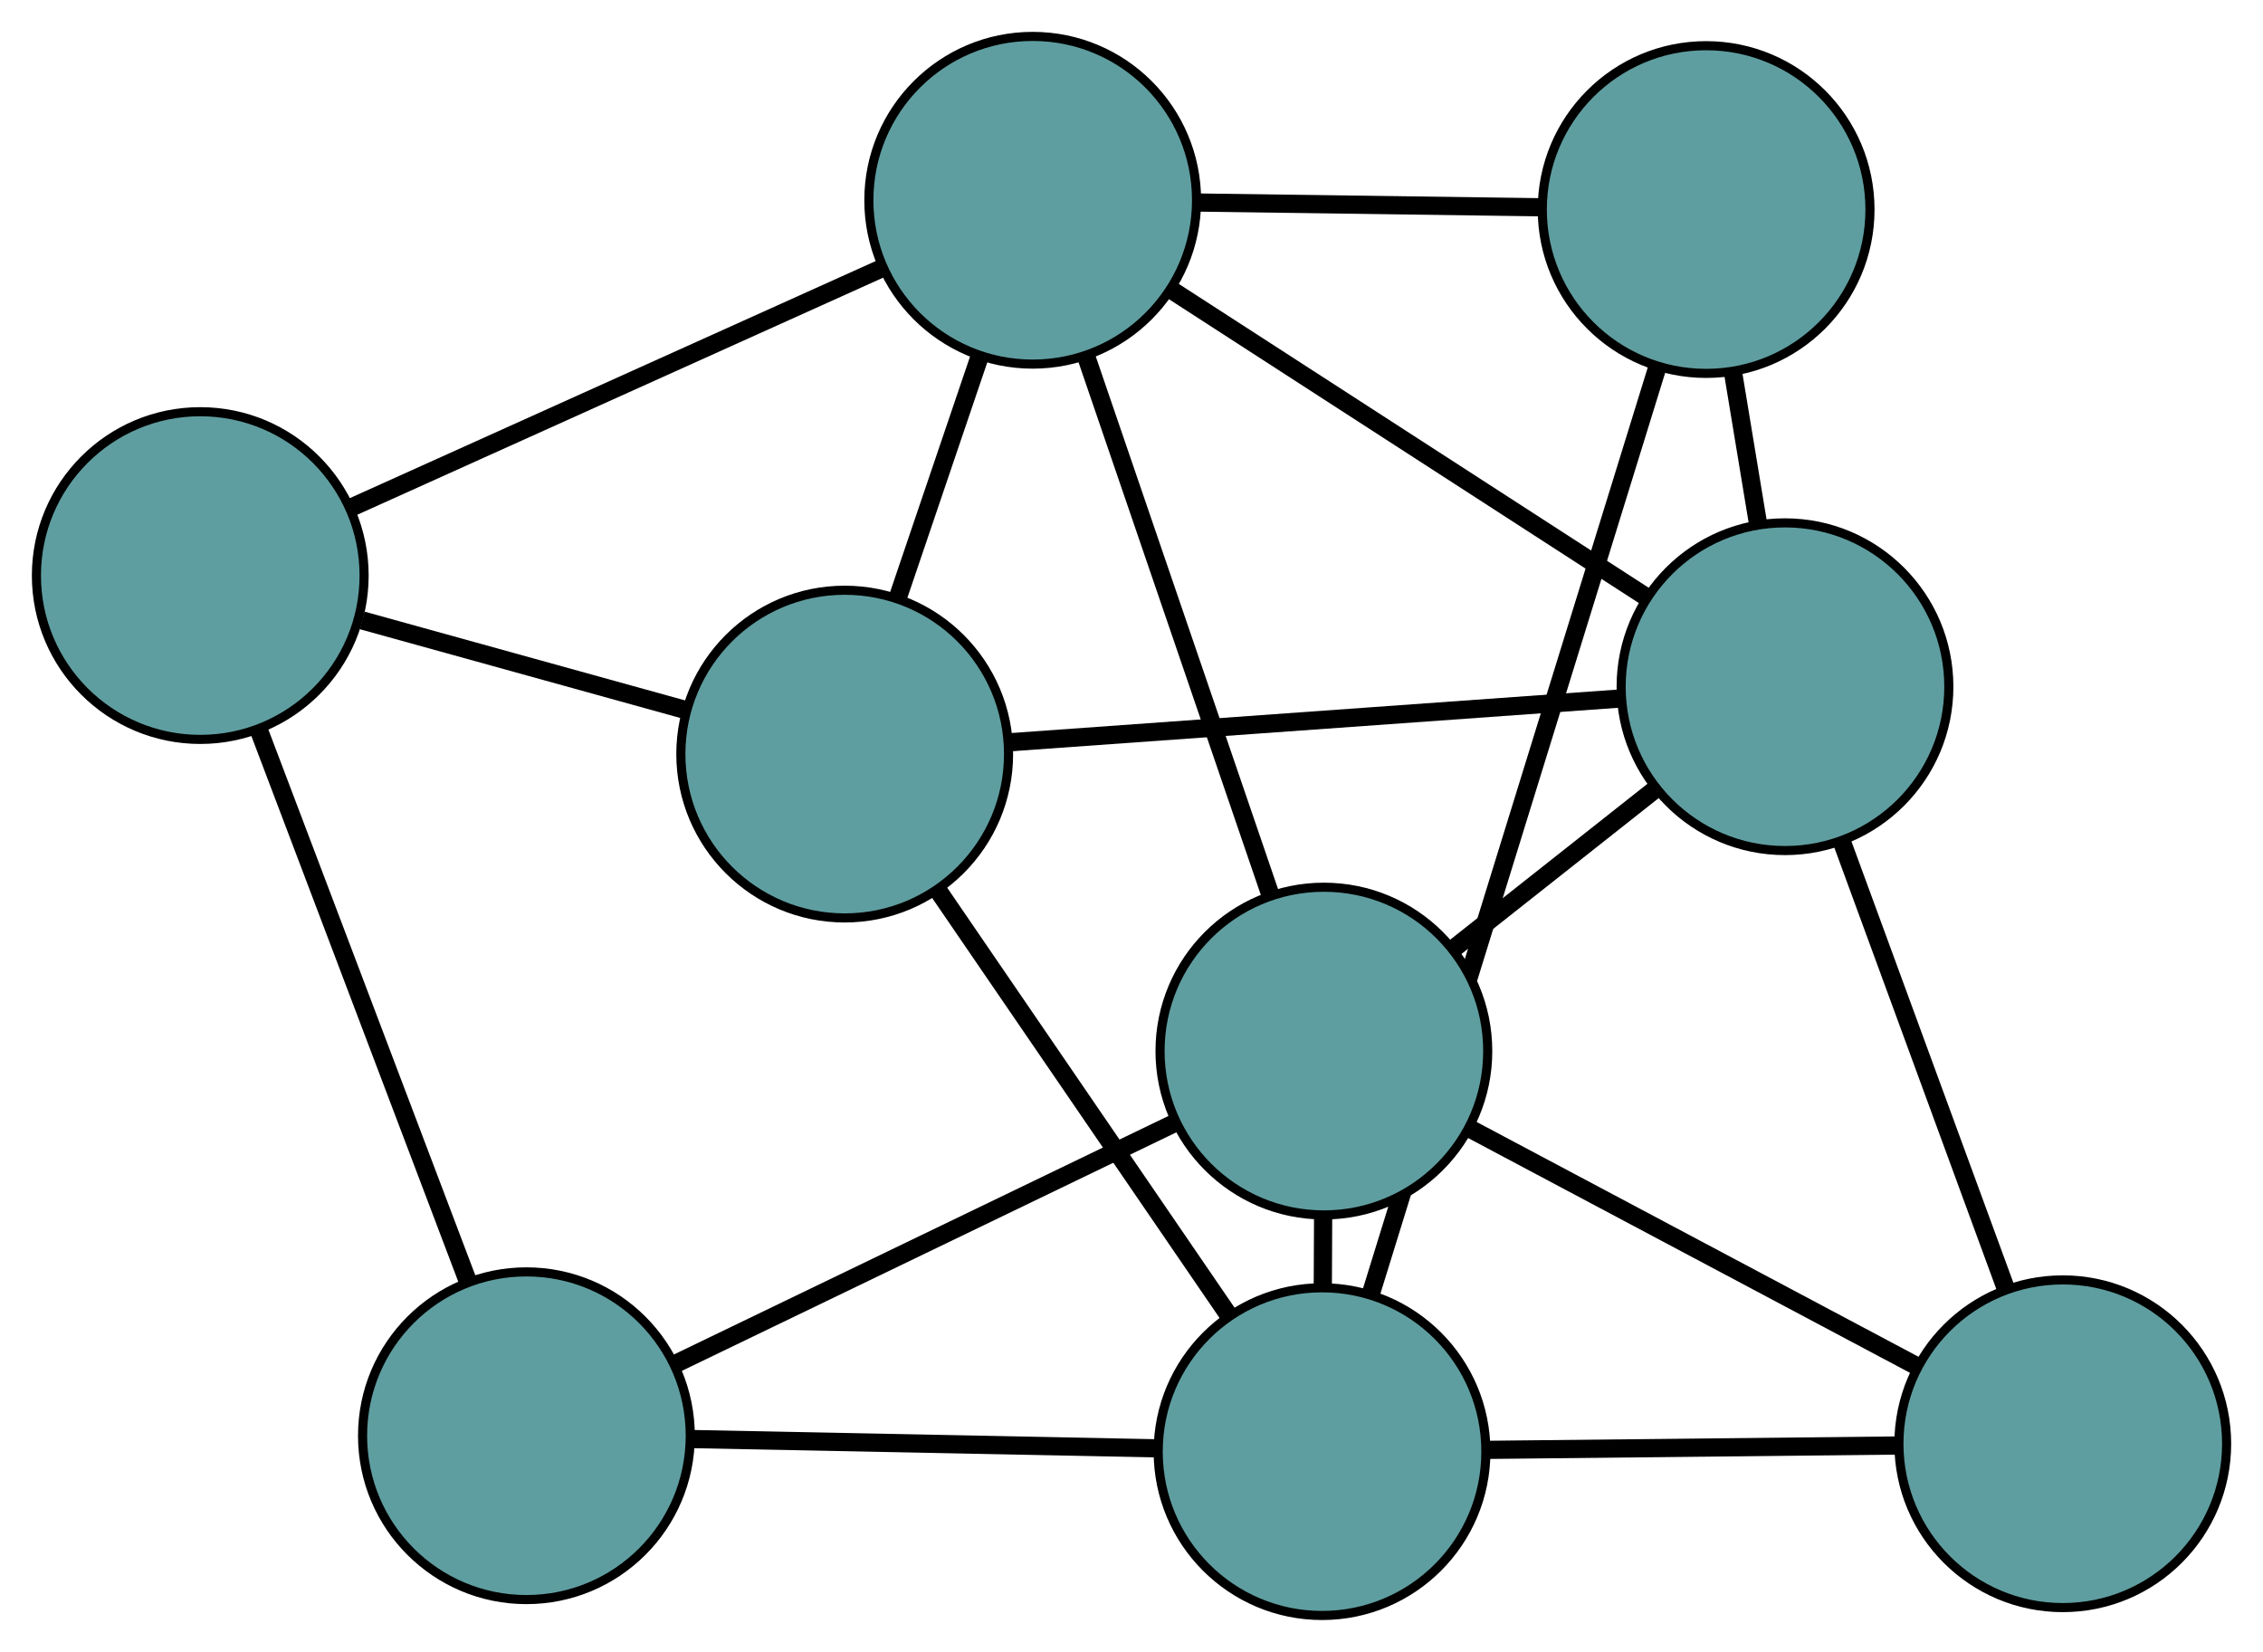 <?xml version="1.0" encoding="UTF-8" standalone="no"?>
<!DOCTYPE svg PUBLIC "-//W3C//DTD SVG 1.1//EN"
 "http://www.w3.org/Graphics/SVG/1.1/DTD/svg11.dtd">
<!-- Generated by graphviz version 2.36.0 (20140111.2315)
 -->
<!-- Title: G Pages: 1 -->
<svg width="100%" height="100%"
 viewBox="0.00 0.00 248.61 181.47" xmlns="http://www.w3.org/2000/svg" xmlns:xlink="http://www.w3.org/1999/xlink">
<g id="graph0" class="graph" transform="scale(1 1) rotate(0) translate(4 177.473)">
<title>G</title>
<!-- 0 -->
<g id="node1" class="node"><title>0</title>
<ellipse fill="cadetblue" stroke="black" cx="88.798" cy="-94.631" rx="18" ry="18"/>
</g>
<!-- 4 -->
<g id="node5" class="node"><title>4</title>
<ellipse fill="cadetblue" stroke="black" cx="109.451" cy="-155.473" rx="18" ry="18"/>
</g>
<!-- 0&#45;&#45;4 -->
<g id="edge1" class="edge"><title>0&#45;&#45;4</title>
<path fill="none" stroke="black" stroke-width="2" d="M94.661,-111.903C97.476,-120.194 100.838,-130.099 103.645,-138.368"/>
</g>
<!-- 5 -->
<g id="node6" class="node"><title>5</title>
<ellipse fill="cadetblue" stroke="black" cx="18" cy="-114.243" rx="18" ry="18"/>
</g>
<!-- 0&#45;&#45;5 -->
<g id="edge2" class="edge"><title>0&#45;&#45;5</title>
<path fill="none" stroke="black" stroke-width="2" d="M71.298,-99.479C60.487,-102.474 46.655,-106.305 35.791,-109.315"/>
</g>
<!-- 6 -->
<g id="node7" class="node"><title>6</title>
<ellipse fill="cadetblue" stroke="black" cx="192.096" cy="-102.032" rx="18" ry="18"/>
</g>
<!-- 0&#45;&#45;6 -->
<g id="edge3" class="edge"><title>0&#45;&#45;6</title>
<path fill="none" stroke="black" stroke-width="2" d="M106.791,-95.92C125.635,-97.27 155.066,-99.379 173.963,-100.733"/>
</g>
<!-- 7 -->
<g id="node8" class="node"><title>7</title>
<ellipse fill="cadetblue" stroke="black" cx="141.237" cy="-18" rx="18" ry="18"/>
</g>
<!-- 0&#45;&#45;7 -->
<g id="edge4" class="edge"><title>0&#45;&#45;7</title>
<path fill="none" stroke="black" stroke-width="2" d="M99.159,-79.491C108.352,-66.057 121.712,-46.533 130.899,-33.108"/>
</g>
<!-- 1 -->
<g id="node2" class="node"><title>1</title>
<ellipse fill="cadetblue" stroke="black" cx="183.433" cy="-154.453" rx="18" ry="18"/>
</g>
<!-- 1&#45;&#45;4 -->
<g id="edge5" class="edge"><title>1&#45;&#45;4</title>
<path fill="none" stroke="black" stroke-width="2" d="M165.145,-154.705C153.677,-154.863 138.955,-155.066 127.528,-155.224"/>
</g>
<!-- 1&#45;&#45;6 -->
<g id="edge6" class="edge"><title>1&#45;&#45;6</title>
<path fill="none" stroke="black" stroke-width="2" d="M186.414,-136.413C187.295,-131.082 188.259,-125.25 189.138,-119.928"/>
</g>
<!-- 1&#45;&#45;7 -->
<g id="edge7" class="edge"><title>1&#45;&#45;7</title>
<path fill="none" stroke="black" stroke-width="2" d="M178.088,-137.171C170.016,-111.067 154.796,-61.847 146.671,-35.572"/>
</g>
<!-- 2 -->
<g id="node3" class="node"><title>2</title>
<ellipse fill="cadetblue" stroke="black" cx="53.831" cy="-19.746" rx="18" ry="18"/>
</g>
<!-- 2&#45;&#45;5 -->
<g id="edge8" class="edge"><title>2&#45;&#45;5</title>
<path fill="none" stroke="black" stroke-width="2" d="M47.425,-36.64C40.944,-53.734 30.976,-80.021 24.471,-97.177"/>
</g>
<!-- 2&#45;&#45;7 -->
<g id="edge9" class="edge"><title>2&#45;&#45;7</title>
<path fill="none" stroke="black" stroke-width="2" d="M71.942,-19.384C86.943,-19.084 108.155,-18.661 123.15,-18.361"/>
</g>
<!-- 8 -->
<g id="node9" class="node"><title>8</title>
<ellipse fill="cadetblue" stroke="black" cx="141.44" cy="-62.004" rx="18" ry="18"/>
</g>
<!-- 2&#45;&#45;8 -->
<g id="edge10" class="edge"><title>2&#45;&#45;8</title>
<path fill="none" stroke="black" stroke-width="2" d="M70.31,-27.694C85.973,-35.249 109.397,-46.548 125.036,-54.092"/>
</g>
<!-- 3 -->
<g id="node4" class="node"><title>3</title>
<ellipse fill="cadetblue" stroke="black" cx="222.613" cy="-18.866" rx="18" ry="18"/>
</g>
<!-- 3&#45;&#45;6 -->
<g id="edge11" class="edge"><title>3&#45;&#45;6</title>
<path fill="none" stroke="black" stroke-width="2" d="M216.29,-36.099C211.018,-50.467 203.547,-70.825 198.307,-85.107"/>
</g>
<!-- 3&#45;&#45;7 -->
<g id="edge12" class="edge"><title>3&#45;&#45;7</title>
<path fill="none" stroke="black" stroke-width="2" d="M204.553,-18.674C191.068,-18.531 172.72,-18.335 159.247,-18.192"/>
</g>
<!-- 3&#45;&#45;8 -->
<g id="edge13" class="edge"><title>3&#45;&#45;8</title>
<path fill="none" stroke="black" stroke-width="2" d="M206.576,-27.389C192.345,-34.952 171.665,-45.942 157.444,-53.499"/>
</g>
<!-- 4&#45;&#45;5 -->
<g id="edge14" class="edge"><title>4&#45;&#45;5</title>
<path fill="none" stroke="black" stroke-width="2" d="M92.677,-147.911C76.177,-140.472 51.131,-129.18 34.667,-121.758"/>
</g>
<!-- 4&#45;&#45;6 -->
<g id="edge15" class="edge"><title>4&#45;&#45;6</title>
<path fill="none" stroke="black" stroke-width="2" d="M124.609,-145.671C139.428,-136.089 161.872,-121.576 176.754,-111.953"/>
</g>
<!-- 4&#45;&#45;8 -->
<g id="edge16" class="edge"><title>4&#45;&#45;8</title>
<path fill="none" stroke="black" stroke-width="2" d="M115.318,-138.329C121.09,-121.465 129.851,-95.866 135.61,-79.039"/>
</g>
<!-- 6&#45;&#45;8 -->
<g id="edge17" class="edge"><title>6&#45;&#45;8</title>
<path fill="none" stroke="black" stroke-width="2" d="M177.716,-90.669C170.813,-85.214 162.566,-78.698 155.681,-73.258"/>
</g>
<!-- 7&#45;&#45;8 -->
<g id="edge18" class="edge"><title>7&#45;&#45;8</title>
<path fill="none" stroke="black" stroke-width="2" d="M141.321,-36.152C141.333,-38.709 141.345,-41.338 141.357,-43.894"/>
</g>
</g>
</svg>

